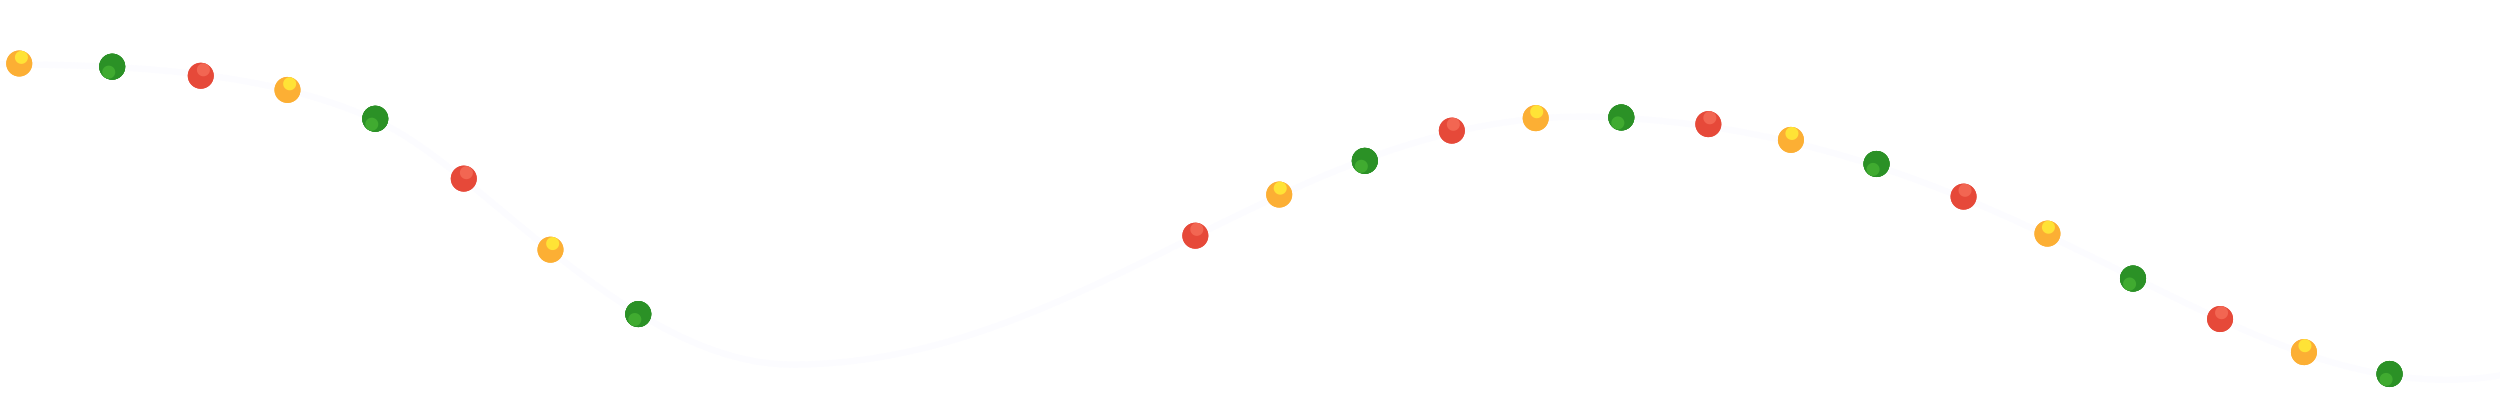<svg width="1920" height="302" viewBox="0 0 1920 302" fill="none" xmlns="http://www.w3.org/2000/svg">
<g clip-path="url(#clip0_303_215)">
<path opacity="0.2" d="M1928 287C1720.5 326.5 1567.5 101.837 1230 89.816C996.5 81.5 836 280.001 608.5 280.001C487.5 280.001 375 136.924 298 97C214.5 53.707 92 49.5 0 49.5" stroke="#F2F2FF" stroke-width="5"/>
</g>
<g filter="url(#filter0_f_303_215)">
<circle cx="422.774" cy="191.774" r="10" transform="rotate(19.586 422.774 191.774)" fill="#FCAF34"/>
</g>
<circle cx="422.774" cy="191.774" r="10" transform="rotate(19.586 422.774 191.774)" fill="#FCAF34"/>
<circle cx="424.449" cy="187.065" r="5" transform="rotate(19.586 424.449 187.065)" fill="#FFE336"/>
<g filter="url(#filter1_f_303_215)">
<circle cx="220.792" cy="69.063" r="10" transform="rotate(19.586 220.792 69.063)" fill="#FCAF34"/>
</g>
<circle cx="220.792" cy="69.063" r="10" transform="rotate(19.586 220.792 69.063)" fill="#FCAF34"/>
<circle cx="222.468" cy="64.354" r="5" transform="rotate(19.586 222.468 64.354)" fill="#FFE336"/>
<g filter="url(#filter2_f_303_215)">
<circle cx="14.774" cy="48.774" r="10" transform="rotate(19.586 14.774 48.774)" fill="#FCAF34"/>
</g>
<circle cx="14.774" cy="48.774" r="10" transform="rotate(19.586 14.774 48.774)" fill="#FCAF34"/>
<circle cx="16.449" cy="44.065" r="5" transform="rotate(19.586 16.449 44.065)" fill="#FFE336"/>
<g filter="url(#filter3_f_303_215)">
<circle cx="1179.43" cy="90.75" r="10" transform="rotate(8.949 1179.43 90.75)" fill="#FCAF34"/>
</g>
<circle cx="1179.43" cy="90.75" r="10" transform="rotate(8.949 1179.43 90.75)" fill="#FCAF34"/>
<circle cx="1180.21" cy="85.813" r="5" transform="rotate(8.949 1180.21 85.813)" fill="#FFE336"/>
<g filter="url(#filter4_f_303_215)">
<circle cx="1375.43" cy="107.434" r="10" transform="rotate(8.949 1375.43 107.434)" fill="#FCAF34"/>
</g>
<circle cx="1375.43" cy="107.434" r="10" transform="rotate(8.949 1375.43 107.434)" fill="#FCAF34"/>
<circle cx="1376.21" cy="102.496" r="5" transform="rotate(8.949 1376.21 102.496)" fill="#FFE336"/>
<g filter="url(#filter5_f_303_215)">
<circle cx="1572.43" cy="179.434" r="10" transform="rotate(8.949 1572.43 179.434)" fill="#FCAF34"/>
</g>
<circle cx="1572.43" cy="179.434" r="10" transform="rotate(8.949 1572.43 179.434)" fill="#FCAF34"/>
<circle cx="1573.21" cy="174.496" r="5" transform="rotate(8.949 1573.21 174.496)" fill="#FFE336"/>
<g filter="url(#filter6_f_303_215)">
<circle cx="1769.43" cy="270.434" r="10" transform="rotate(8.949 1769.43 270.434)" fill="#FCAF34"/>
</g>
<circle cx="1769.43" cy="270.434" r="10" transform="rotate(8.949 1769.43 270.434)" fill="#FCAF34"/>
<circle cx="1770.21" cy="265.496" r="5" transform="rotate(8.949 1770.21 265.496)" fill="#FFE336"/>
<g filter="url(#filter7_f_303_215)">
<circle cx="982.434" cy="149.434" r="10" transform="rotate(8.949 982.434 149.434)" fill="#FCAF34"/>
</g>
<circle cx="982.434" cy="149.434" r="10" transform="rotate(8.949 982.434 149.434)" fill="#FCAF34"/>
<circle cx="983.212" cy="144.496" r="5" transform="rotate(8.949 983.212 144.496)" fill="#FFE336"/>
<g filter="url(#filter8_f_303_215)">
<circle cx="356.187" cy="137.187" r="10" transform="rotate(23.826 356.187 137.187)" fill="#E64939"/>
</g>
<circle cx="356.188" cy="137.187" r="10" transform="rotate(23.826 356.188 137.187)" fill="#E64939"/>
<circle cx="358.208" cy="132.613" r="5" transform="rotate(23.826 358.208 132.613)" fill="#F26652"/>
<g filter="url(#filter9_f_303_215)">
<circle cx="154.189" cy="58.187" r="10" transform="rotate(23.826 154.189 58.187)" fill="#E64939"/>
</g>
<circle cx="154.189" cy="58.187" r="10" transform="rotate(23.826 154.189 58.187)" fill="#E64939"/>
<circle cx="156.209" cy="53.613" r="5" transform="rotate(23.826 156.209 53.613)" fill="#F26652"/>
<g filter="url(#filter10_f_303_215)">
<circle cx="1115.02" cy="100.334" r="10" transform="rotate(13.189 1115.02 100.334)" fill="#E64939"/>
</g>
<circle cx="1115.02" cy="100.334" r="10" transform="rotate(13.189 1115.02 100.334)" fill="#E64939"/>
<circle cx="1116.16" cy="95.466" r="5" transform="rotate(13.189 1116.16 95.466)" fill="#F26652"/>
<g filter="url(#filter11_f_303_215)">
<circle cx="918.018" cy="181.018" r="10" transform="rotate(13.189 918.018 181.018)" fill="#E64939"/>
</g>
<circle cx="918.018" cy="181.018" r="10" transform="rotate(13.189 918.018 181.018)" fill="#E64939"/>
<circle cx="919.159" cy="176.15" r="5" transform="rotate(13.189 919.159 176.15)" fill="#F26652"/>
<g filter="url(#filter12_f_303_215)">
<circle cx="1312.01" cy="95.334" r="10" transform="rotate(13.189 1312.01 95.334)" fill="#E64939"/>
</g>
<circle cx="1312.01" cy="95.334" r="10" transform="rotate(13.189 1312.01 95.334)" fill="#E64939"/>
<circle cx="1313.15" cy="90.466" r="5" transform="rotate(13.189 1313.15 90.466)" fill="#F26652"/>
<g filter="url(#filter13_f_303_215)">
<circle cx="1508.02" cy="151.018" r="10" transform="rotate(13.189 1508.02 151.018)" fill="#E64939"/>
</g>
<circle cx="1508.02" cy="151.018" r="10" transform="rotate(13.189 1508.02 151.018)" fill="#E64939"/>
<circle cx="1509.16" cy="146.15" r="5" transform="rotate(13.189 1509.16 146.15)" fill="#F26652"/>
<g filter="url(#filter14_f_303_215)">
<circle cx="1705.02" cy="245.018" r="10" transform="rotate(13.189 1705.02 245.018)" fill="#E64939"/>
</g>
<circle cx="1705.02" cy="245.018" r="10" transform="rotate(13.189 1705.02 245.018)" fill="#E64939"/>
<circle cx="1706.16" cy="240.15" r="5" transform="rotate(13.189 1706.16 240.15)" fill="#F26652"/>
<circle cx="490.137" cy="241.288" r="10" transform="rotate(-146.125 490.137 241.288)" fill="#2B9126"/>
<circle cx="487.351" cy="245.439" r="5" transform="rotate(-146.125 487.351 245.439)" fill="#40AB30"/>
<g filter="url(#filter15_f_303_215)">
<circle cx="490.216" cy="241.192" r="10" transform="rotate(-147.451 490.216 241.192)" fill="#2B9126"/>
</g>
<circle cx="490.216" cy="241.192" r="10" transform="rotate(-147.451 490.216 241.192)" fill="#2B9126"/>
<circle cx="490.216" cy="241.192" r="10" transform="rotate(-147.451 490.216 241.192)" fill="#2B9126"/>
<circle cx="487.527" cy="245.406" r="5" transform="rotate(-147.451 487.527 245.406)" fill="#40AB30"/>
<circle cx="288.136" cy="91.274" r="10" transform="rotate(-146.125 288.136 91.274)" fill="#2B9126"/>
<circle cx="285.35" cy="95.425" r="5" transform="rotate(-146.125 285.35 95.425)" fill="#40AB30"/>
<g filter="url(#filter16_f_303_215)">
<circle cx="288.215" cy="91.179" r="10" transform="rotate(-147.451 288.215 91.179)" fill="#2B9126"/>
</g>
<circle cx="288.215" cy="91.179" r="10" transform="rotate(-147.451 288.215 91.179)" fill="#2B9126"/>
<circle cx="288.215" cy="91.179" r="10" transform="rotate(-147.451 288.215 91.179)" fill="#2B9126"/>
<circle cx="285.525" cy="95.392" r="5" transform="rotate(-147.451 285.525 95.392)" fill="#40AB30"/>
<circle cx="86.115" cy="51.286" r="10" transform="rotate(-146.125 86.115 51.286)" fill="#2B9126"/>
<circle cx="83.329" cy="55.437" r="5" transform="rotate(-146.125 83.329 55.437)" fill="#40AB30"/>
<g filter="url(#filter17_f_303_215)">
<circle cx="86.194" cy="51.191" r="10" transform="rotate(-147.451 86.194 51.191)" fill="#2B9126"/>
</g>
<circle cx="86.194" cy="51.191" r="10" transform="rotate(-147.451 86.194 51.191)" fill="#2B9126"/>
<circle cx="86.194" cy="51.191" r="10" transform="rotate(-147.451 86.194 51.191)" fill="#2B9126"/>
<circle cx="83.505" cy="55.404" r="5" transform="rotate(-147.451 83.505 55.404)" fill="#40AB30"/>
<circle cx="1048.12" cy="123.606" r="10" transform="rotate(-146.125 1048.12 123.606)" fill="#2B9126"/>
<circle cx="1045.33" cy="127.757" r="5" transform="rotate(-146.125 1045.33 127.757)" fill="#40AB30"/>
<g filter="url(#filter18_f_303_215)">
<circle cx="1048.2" cy="123.511" r="10" transform="rotate(-147.451 1048.2 123.511)" fill="#2B9126"/>
</g>
<circle cx="1048.2" cy="123.511" r="10" transform="rotate(-147.451 1048.2 123.511)" fill="#2B9126"/>
<circle cx="1048.2" cy="123.511" r="10" transform="rotate(-147.451 1048.2 123.511)" fill="#2B9126"/>
<circle cx="1045.51" cy="127.724" r="5" transform="rotate(-147.451 1045.51 127.724)" fill="#40AB30"/>
<circle cx="1245.11" cy="90.286" r="10" transform="rotate(-146.125 1245.11 90.286)" fill="#2B9126"/>
<circle cx="1242.32" cy="94.437" r="5" transform="rotate(-146.125 1242.32 94.437)" fill="#40AB30"/>
<g filter="url(#filter19_f_303_215)">
<circle cx="1245.19" cy="90.191" r="10" transform="rotate(-147.451 1245.19 90.191)" fill="#2B9126"/>
</g>
<circle cx="1245.19" cy="90.191" r="10" transform="rotate(-147.451 1245.19 90.191)" fill="#2B9126"/>
<circle cx="1245.19" cy="90.191" r="10" transform="rotate(-147.451 1245.19 90.191)" fill="#2B9126"/>
<circle cx="1242.5" cy="94.404" r="5" transform="rotate(-147.451 1242.5 94.404)" fill="#40AB30"/>
<circle cx="1441.11" cy="125.999" r="10" transform="rotate(-146.125 1441.11 125.999)" fill="#2B9126"/>
<circle cx="1438.33" cy="130.15" r="5" transform="rotate(-146.125 1438.33 130.15)" fill="#40AB30"/>
<g filter="url(#filter20_f_303_215)">
<circle cx="1441.19" cy="125.903" r="10" transform="rotate(-147.451 1441.19 125.903)" fill="#2B9126"/>
</g>
<circle cx="1441.19" cy="125.903" r="10" transform="rotate(-147.451 1441.19 125.903)" fill="#2B9126"/>
<circle cx="1441.19" cy="125.903" r="10" transform="rotate(-147.451 1441.19 125.903)" fill="#2B9126"/>
<circle cx="1438.51" cy="130.117" r="5" transform="rotate(-147.451 1438.51 130.117)" fill="#40AB30"/>
<circle cx="1638.11" cy="213.999" r="10" transform="rotate(-146.125 1638.11 213.999)" fill="#2B9126"/>
<circle cx="1635.33" cy="218.15" r="5" transform="rotate(-146.125 1635.33 218.15)" fill="#40AB30"/>
<g filter="url(#filter21_f_303_215)">
<circle cx="1638.19" cy="213.903" r="10" transform="rotate(-147.451 1638.19 213.903)" fill="#2B9126"/>
</g>
<circle cx="1638.19" cy="213.903" r="10" transform="rotate(-147.451 1638.19 213.903)" fill="#2B9126"/>
<circle cx="1638.19" cy="213.903" r="10" transform="rotate(-147.451 1638.19 213.903)" fill="#2B9126"/>
<circle cx="1635.51" cy="218.117" r="5" transform="rotate(-147.451 1635.51 218.117)" fill="#40AB30"/>
<circle cx="1835.12" cy="287.288" r="10" transform="rotate(-146.125 1835.12 287.288)" fill="#2B9126"/>
<circle cx="1832.33" cy="291.439" r="5" transform="rotate(-146.125 1832.33 291.439)" fill="#40AB30"/>
<g filter="url(#filter22_f_303_215)">
<circle cx="1835.19" cy="287.192" r="10" transform="rotate(-147.451 1835.19 287.192)" fill="#2B9126"/>
</g>
<circle cx="1835.19" cy="287.192" r="10" transform="rotate(-147.451 1835.19 287.192)" fill="#2B9126"/>
<circle cx="1835.19" cy="287.192" r="10" transform="rotate(-147.451 1835.19 287.192)" fill="#2B9126"/>
<circle cx="1832.51" cy="291.406" r="5" transform="rotate(-147.451 1832.51 291.406)" fill="#40AB30"/>
<defs>
<filter id="filter0_f_303_215" x="408.771" y="177.771" width="28.006" height="28.004" filterUnits="userSpaceOnUse" color-interpolation-filters="sRGB">
<feFlood flood-opacity="0" result="BackgroundImageFix"/>
<feBlend mode="normal" in="SourceGraphic" in2="BackgroundImageFix" result="shape"/>
<feGaussianBlur stdDeviation="2" result="effect1_foregroundBlur_303_215"/>
</filter>
<filter id="filter1_f_303_215" x="206.789" y="55.06" width="28.006" height="28.004" filterUnits="userSpaceOnUse" color-interpolation-filters="sRGB">
<feFlood flood-opacity="0" result="BackgroundImageFix"/>
<feBlend mode="normal" in="SourceGraphic" in2="BackgroundImageFix" result="shape"/>
<feGaussianBlur stdDeviation="2" result="effect1_foregroundBlur_303_215"/>
</filter>
<filter id="filter2_f_303_215" x="0.771" y="34.772" width="28.006" height="28.004" filterUnits="userSpaceOnUse" color-interpolation-filters="sRGB">
<feFlood flood-opacity="0" result="BackgroundImageFix"/>
<feBlend mode="normal" in="SourceGraphic" in2="BackgroundImageFix" result="shape"/>
<feGaussianBlur stdDeviation="2" result="effect1_foregroundBlur_303_215"/>
</filter>
<filter id="filter3_f_303_215" x="1165.43" y="76.748" width="28.003" height="28.004" filterUnits="userSpaceOnUse" color-interpolation-filters="sRGB">
<feFlood flood-opacity="0" result="BackgroundImageFix"/>
<feBlend mode="normal" in="SourceGraphic" in2="BackgroundImageFix" result="shape"/>
<feGaussianBlur stdDeviation="2" result="effect1_foregroundBlur_303_215"/>
</filter>
<filter id="filter4_f_303_215" x="1361.43" y="93.432" width="28.003" height="28.004" filterUnits="userSpaceOnUse" color-interpolation-filters="sRGB">
<feFlood flood-opacity="0" result="BackgroundImageFix"/>
<feBlend mode="normal" in="SourceGraphic" in2="BackgroundImageFix" result="shape"/>
<feGaussianBlur stdDeviation="2" result="effect1_foregroundBlur_303_215"/>
</filter>
<filter id="filter5_f_303_215" x="1558.43" y="165.432" width="28.003" height="28.004" filterUnits="userSpaceOnUse" color-interpolation-filters="sRGB">
<feFlood flood-opacity="0" result="BackgroundImageFix"/>
<feBlend mode="normal" in="SourceGraphic" in2="BackgroundImageFix" result="shape"/>
<feGaussianBlur stdDeviation="2" result="effect1_foregroundBlur_303_215"/>
</filter>
<filter id="filter6_f_303_215" x="1755.43" y="256.432" width="28.003" height="28.004" filterUnits="userSpaceOnUse" color-interpolation-filters="sRGB">
<feFlood flood-opacity="0" result="BackgroundImageFix"/>
<feBlend mode="normal" in="SourceGraphic" in2="BackgroundImageFix" result="shape"/>
<feGaussianBlur stdDeviation="2" result="effect1_foregroundBlur_303_215"/>
</filter>
<filter id="filter7_f_303_215" x="968.433" y="135.432" width="28.003" height="28.004" filterUnits="userSpaceOnUse" color-interpolation-filters="sRGB">
<feFlood flood-opacity="0" result="BackgroundImageFix"/>
<feBlend mode="normal" in="SourceGraphic" in2="BackgroundImageFix" result="shape"/>
<feGaussianBlur stdDeviation="2" result="effect1_foregroundBlur_303_215"/>
</filter>
<filter id="filter8_f_303_215" x="342.185" y="123.186" width="28.005" height="28.004" filterUnits="userSpaceOnUse" color-interpolation-filters="sRGB">
<feFlood flood-opacity="0" result="BackgroundImageFix"/>
<feBlend mode="normal" in="SourceGraphic" in2="BackgroundImageFix" result="shape"/>
<feGaussianBlur stdDeviation="2" result="effect1_foregroundBlur_303_215"/>
</filter>
<filter id="filter9_f_303_215" x="140.186" y="44.185" width="28.005" height="28.004" filterUnits="userSpaceOnUse" color-interpolation-filters="sRGB">
<feFlood flood-opacity="0" result="BackgroundImageFix"/>
<feBlend mode="normal" in="SourceGraphic" in2="BackgroundImageFix" result="shape"/>
<feGaussianBlur stdDeviation="2" result="effect1_foregroundBlur_303_215"/>
</filter>
<filter id="filter10_f_303_215" x="1101.02" y="86.332" width="28.005" height="28.004" filterUnits="userSpaceOnUse" color-interpolation-filters="sRGB">
<feFlood flood-opacity="0" result="BackgroundImageFix"/>
<feBlend mode="normal" in="SourceGraphic" in2="BackgroundImageFix" result="shape"/>
<feGaussianBlur stdDeviation="2" result="effect1_foregroundBlur_303_215"/>
</filter>
<filter id="filter11_f_303_215" x="904.016" y="167.016" width="28.005" height="28.004" filterUnits="userSpaceOnUse" color-interpolation-filters="sRGB">
<feFlood flood-opacity="0" result="BackgroundImageFix"/>
<feBlend mode="normal" in="SourceGraphic" in2="BackgroundImageFix" result="shape"/>
<feGaussianBlur stdDeviation="2" result="effect1_foregroundBlur_303_215"/>
</filter>
<filter id="filter12_f_303_215" x="1298.01" y="81.332" width="28.005" height="28.004" filterUnits="userSpaceOnUse" color-interpolation-filters="sRGB">
<feFlood flood-opacity="0" result="BackgroundImageFix"/>
<feBlend mode="normal" in="SourceGraphic" in2="BackgroundImageFix" result="shape"/>
<feGaussianBlur stdDeviation="2" result="effect1_foregroundBlur_303_215"/>
</filter>
<filter id="filter13_f_303_215" x="1494.02" y="137.016" width="28.005" height="28.004" filterUnits="userSpaceOnUse" color-interpolation-filters="sRGB">
<feFlood flood-opacity="0" result="BackgroundImageFix"/>
<feBlend mode="normal" in="SourceGraphic" in2="BackgroundImageFix" result="shape"/>
<feGaussianBlur stdDeviation="2" result="effect1_foregroundBlur_303_215"/>
</filter>
<filter id="filter14_f_303_215" x="1691.02" y="231.016" width="28.005" height="28.004" filterUnits="userSpaceOnUse" color-interpolation-filters="sRGB">
<feFlood flood-opacity="0" result="BackgroundImageFix"/>
<feBlend mode="normal" in="SourceGraphic" in2="BackgroundImageFix" result="shape"/>
<feGaussianBlur stdDeviation="2" result="effect1_foregroundBlur_303_215"/>
</filter>
<filter id="filter15_f_303_215" x="476.215" y="227.191" width="28.002" height="28.002" filterUnits="userSpaceOnUse" color-interpolation-filters="sRGB">
<feFlood flood-opacity="0" result="BackgroundImageFix"/>
<feBlend mode="normal" in="SourceGraphic" in2="BackgroundImageFix" result="shape"/>
<feGaussianBlur stdDeviation="2" result="effect1_foregroundBlur_303_215"/>
</filter>
<filter id="filter16_f_303_215" x="274.213" y="77.178" width="28.002" height="28.002" filterUnits="userSpaceOnUse" color-interpolation-filters="sRGB">
<feFlood flood-opacity="0" result="BackgroundImageFix"/>
<feBlend mode="normal" in="SourceGraphic" in2="BackgroundImageFix" result="shape"/>
<feGaussianBlur stdDeviation="2" result="effect1_foregroundBlur_303_215"/>
</filter>
<filter id="filter17_f_303_215" x="72.193" y="37.19" width="28.002" height="28.002" filterUnits="userSpaceOnUse" color-interpolation-filters="sRGB">
<feFlood flood-opacity="0" result="BackgroundImageFix"/>
<feBlend mode="normal" in="SourceGraphic" in2="BackgroundImageFix" result="shape"/>
<feGaussianBlur stdDeviation="2" result="effect1_foregroundBlur_303_215"/>
</filter>
<filter id="filter18_f_303_215" x="1034.19" y="109.51" width="28.003" height="28.002" filterUnits="userSpaceOnUse" color-interpolation-filters="sRGB">
<feFlood flood-opacity="0" result="BackgroundImageFix"/>
<feBlend mode="normal" in="SourceGraphic" in2="BackgroundImageFix" result="shape"/>
<feGaussianBlur stdDeviation="2" result="effect1_foregroundBlur_303_215"/>
</filter>
<filter id="filter19_f_303_215" x="1231.19" y="76.189" width="28.003" height="28.002" filterUnits="userSpaceOnUse" color-interpolation-filters="sRGB">
<feFlood flood-opacity="0" result="BackgroundImageFix"/>
<feBlend mode="normal" in="SourceGraphic" in2="BackgroundImageFix" result="shape"/>
<feGaussianBlur stdDeviation="2" result="effect1_foregroundBlur_303_215"/>
</filter>
<filter id="filter20_f_303_215" x="1427.19" y="111.902" width="28.003" height="28.002" filterUnits="userSpaceOnUse" color-interpolation-filters="sRGB">
<feFlood flood-opacity="0" result="BackgroundImageFix"/>
<feBlend mode="normal" in="SourceGraphic" in2="BackgroundImageFix" result="shape"/>
<feGaussianBlur stdDeviation="2" result="effect1_foregroundBlur_303_215"/>
</filter>
<filter id="filter21_f_303_215" x="1624.19" y="199.902" width="28.003" height="28.002" filterUnits="userSpaceOnUse" color-interpolation-filters="sRGB">
<feFlood flood-opacity="0" result="BackgroundImageFix"/>
<feBlend mode="normal" in="SourceGraphic" in2="BackgroundImageFix" result="shape"/>
<feGaussianBlur stdDeviation="2" result="effect1_foregroundBlur_303_215"/>
</filter>
<filter id="filter22_f_303_215" x="1821.19" y="273.191" width="28.003" height="28.002" filterUnits="userSpaceOnUse" color-interpolation-filters="sRGB">
<feFlood flood-opacity="0" result="BackgroundImageFix"/>
<feBlend mode="normal" in="SourceGraphic" in2="BackgroundImageFix" result="shape"/>
<feGaussianBlur stdDeviation="2" result="effect1_foregroundBlur_303_215"/>
</filter>
<clipPath id="clip0_303_215">
<rect width="1920" height="294" fill="white"/>
</clipPath>
</defs>
</svg>
